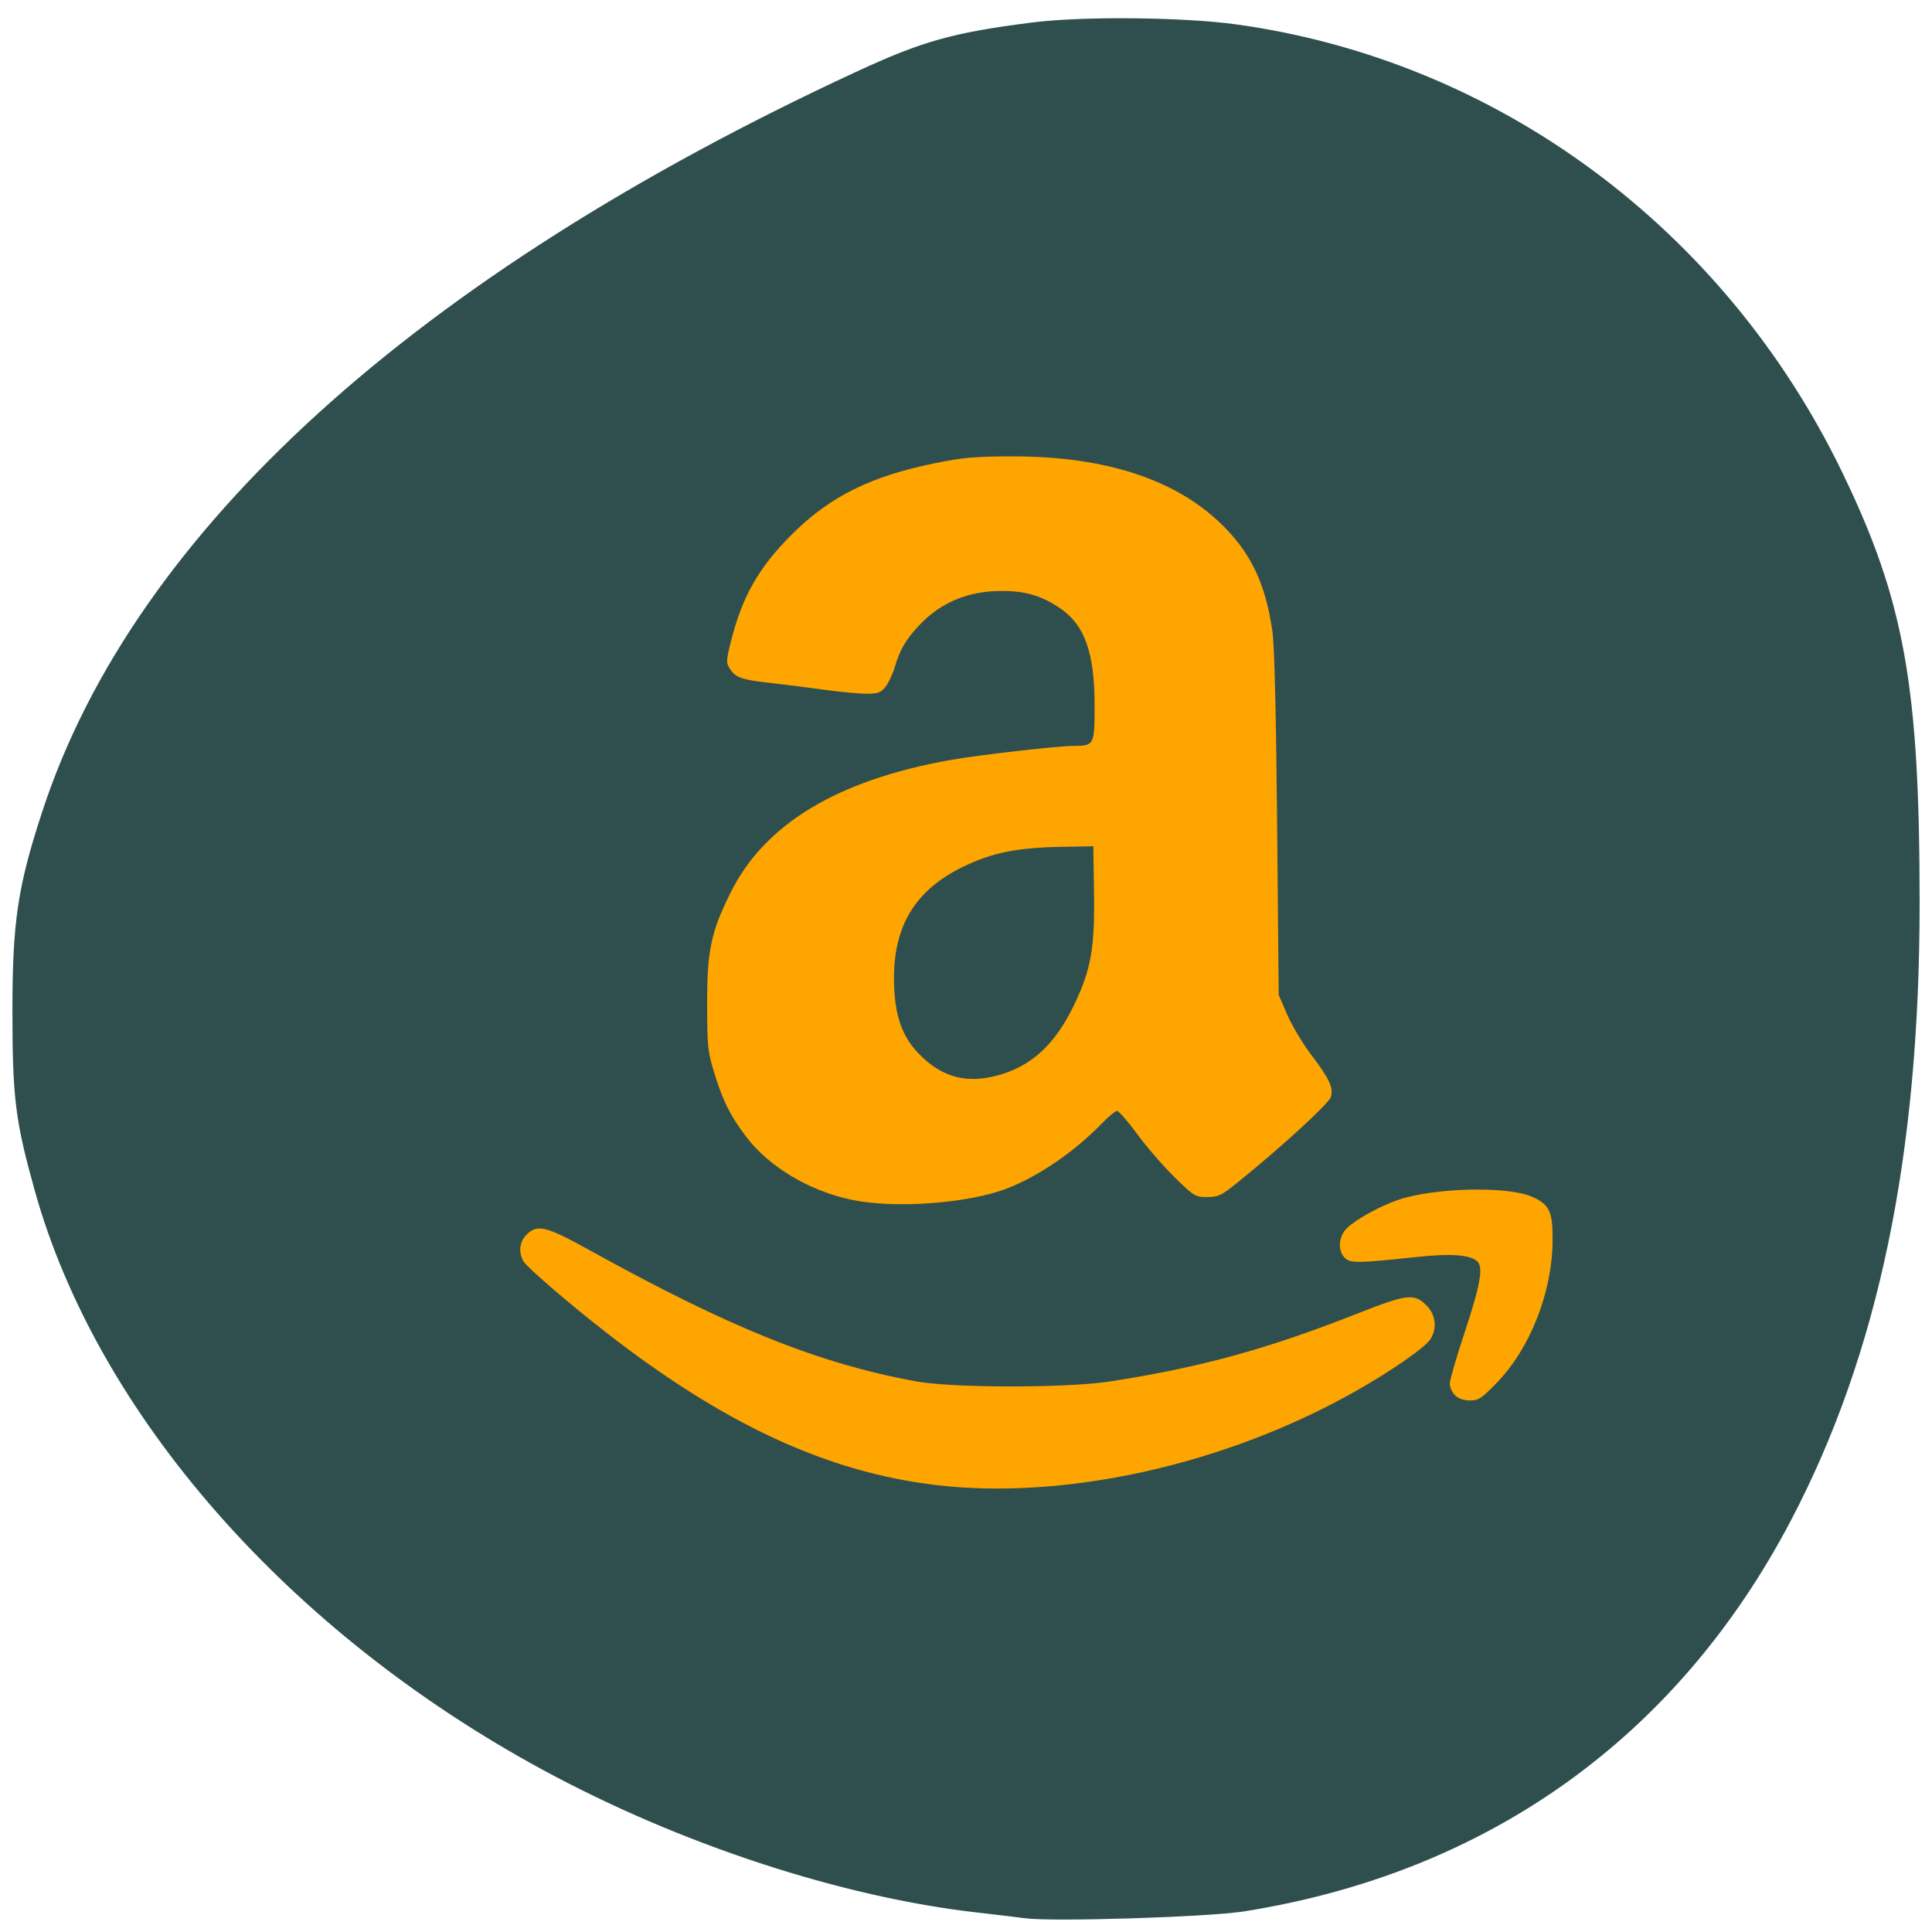<svg xmlns="http://www.w3.org/2000/svg" viewBox="0 0 256 256"><g transform="matrix(0.988 0 0 0.984 1.422 -781.16)"><path d="m 136.06 1051.67 c -0.833 -0.114 -3.674 -0.454 -6.313 -0.755 -18.286 -2.085 -39.862 -9.198 -58.2 -19.19 c -34.05 -18.544 -59.56 -47.769 -67.867 -77.75 -2.567 -9.261 -2.944 -12.289 -2.954 -23.739 -0.011 -12.199 0.689 -16.897 4.04 -27.12 12.259 -37.422 49.84 -71.67 108.74 -99.09 c 8.923 -4.154 12.933 -5.285 23.566 -6.644 6.648 -0.85 20.17 -0.722 27.22 0.257 34.863 4.839 65.18 27.364 80.94 60.15 8.254 17.16 10.282 28.556 10.278 57.723 -0.005 33.958 -5.534 60.56 -17.235 82.919 -15.195 29.04 -40.4 47.12 -72.919 52.32 -4.792 0.766 -25.644 1.422 -29.29 0.922 z m 19.435 -64.984 c 4.788 -2.446 5.191 -4.482 4.973 -25.07 -0.163 -15.364 -0.172 -15.478 -1.408 -17.636 -0.684 -1.194 -2.048 -2.672 -3.03 -3.283 -1.767 -1.099 -2.061 -1.113 -26.28 -1.275 -26.23 -0.175 -28.554 -0.009 -30.949 2.212 -2.954 2.739 -2.94 2.624 -2.782 22.584 l 0.144 18.299 l 1.213 1.7 c 0.667 0.935 2.144 2.123 3.283 2.641 1.929 0.876 3.789 0.941 27.343 0.951 25.22 0.011 25.277 0.01 27.497 -1.125 z m -65.57 -34.36 c 0.165 -8.171 0.258 -8.886 1.458 -11.217 0.82 -1.592 2.18 -3.135 3.772 -4.278 l 2.49 -1.788 h 30.32 h 30.32 l 2.141 1.392 c 2.582 1.678 4.446 4.376 5.145 7.447 0.285 1.25 0.523 5.656 0.53 9.792 l 0.012 7.519 l 5.935 -0.262 c 4.364 -0.193 6.69 -0.55 8.79 -1.35 5.452 -2.078 9.926 -6.534 12.135 -12.09 1.087 -2.734 1.144 -3.611 1.32 -20.659 0.109 -10.551 -0.025 -19.15 -0.329 -21.1 -1.301 -8.357 -6.808 -14.773 -14.684 -17.11 -2.026 -0.6 -4.878 -0.813 -10.913 -0.813 h -8.169 l -0.282 3.729 c -0.155 2.051 -0.634 4.41 -1.065 5.243 -1.072 2.073 -3.549 4.059 -5.506 4.415 -0.895 0.163 -12.918 0.229 -26.718 0.146 -24.548 -0.146 -25.12 -0.172 -26.517 -1.206 -2.86 -2.12 -3.698 -4.02 -3.698 -8.362 v -3.966 h -8.495 c -6.087 0 -9.219 0.215 -11.05 0.759 -7.963 2.365 -13.651 8.904 -14.829 17.05 -0.628 4.339 -0.588 33.713 0.051 37.75 1.347 8.513 7.976 15.513 16.229 17.14 1.201 0.236 4.264 0.455 6.806 0.485 l 4.622 0.055 l 0.176 -8.727 z m 61.53 -54.837 c 0.959 -0.514 2.206 -1.553 2.77 -2.309 0.971 -1.3 1.034 -2.205 1.174 -16.763 0.143 -14.921 0.114 -15.447 -0.931 -17.308 -2.224 -3.957 -1.481 -3.849 -26.49 -3.849 -25.01 0 -24.266 -0.108 -26.49 3.849 -1.046 1.861 -1.074 2.389 -0.931 17.218 0.143 14.873 0.179 15.342 1.268 16.869 2.295 3.218 2.178 3.203 26.16 3.216 20.19 0.011 21.849 -0.055 23.47 -0.924 z" style="fill:#2f4f4f;stroke:#2f4f4f"/><g transform="matrix(0.369 0 0 0.37 38.17 827.79)" style="fill:#fff"><path d="m 80.11 477.82 c -20.359 -4.368 -37.948 -22.13 -42.24 -42.661 -2.086 -9.982 -2.086 -346.9 0 -356.88 4.34 -20.76 21.953 -38.37 42.714 -42.714 9.98 -2.086 343.1 -2.086 353.08 0 20.76 4.34 38.37 21.953 42.714 42.714 2.086 9.982 2.086 346.9 0 356.88 -4.34 20.76 -21.953 38.37 -42.714 42.714 -9.701 2.028 -344.09 1.978 -353.56 -0.053 z" style="fill:#2f4f4f"/><path d="m 232.6 448.75 c -39.519 -4.747 -76.986 -22.17 -120.07 -55.836 -13.505 -10.553 -28.369 -23.39 -29.627 -25.586 -1.876 -3.273 -1.435 -7.103 1.11 -9.648 3.958 -3.958 7.04 -3.188 23.297 5.826 50.62 28.06 82.85 41.02 118.17 47.521 13.439 2.474 54.879 2.495 70.71 0.036 32.796 -5.093 56.766 -11.674 89.5 -24.573 18.785 -7.401 21.05 -7.642 25.747 -2.74 3.068 3.202 3.535 8.235 1.108 11.938 -2.06 3.144 -13.856 11.353 -27.18 18.915 -47.1 26.729 -105.62 39.81 -152.77 34.15 z m 188.88 -32.655 c -1.044 -1.044 -1.898 -2.943 -1.898 -4.22 0 -1.277 2.309 -9.286 5.131 -17.797 5.966 -17.992 7.145 -24.419 4.894 -26.67 -2.421 -2.421 -9.668 -2.968 -21.889 -1.653 -21.22 2.284 -24.08 2.336 -26.14 0.471 -2.856 -2.585 -2.485 -8.04 0.753 -11.07 3.463 -3.245 11.919 -7.9 18.411 -10.133 13 -4.474 39.779 -5.127 48.686 -1.187 6.524 2.886 7.674 5.444 7.508 16.697 -0.271 18.398 -8.198 38.459 -20.08 50.825 -5.663 5.892 -6.773 6.634 -9.924 6.634 -2.282 0 -4.225 -0.677 -5.446 -1.898 z m -219.29 -71.13 c -15.524 -3.276 -30.16 -12.07 -38.454 -23.1 -5.739 -7.635 -8.37 -12.935 -11.498 -23.17 -2.355 -7.704 -2.557 -9.661 -2.57 -24.97 -0.017 -19.457 1.383 -26.15 8.462 -40.445 12.382 -25.01 38.665 -40.952 79.67 -48.33 10.122 -1.822 39.11 -5.162 44.926 -5.177 7.63 -0.019 7.768 -0.278 7.768 -14.539 0 -19.376 -3.549 -29.438 -12.546 -35.563 -6.643 -4.523 -12.491 -6.271 -21.05 -6.292 -12.323 -0.03 -22.357 4.149 -30.27 12.605 -4.799 5.131 -6.884 8.741 -8.83 15.296 -0.734 2.471 -2.221 5.62 -3.304 6.997 -1.681 2.138 -2.698 2.503 -6.955 2.503 -2.742 0 -9.504 -0.634 -15.03 -1.409 -5.522 -0.775 -14.187 -1.872 -19.255 -2.437 -10.994 -1.226 -13.148 -1.95 -15.225 -5.121 -1.474 -2.25 -1.468 -2.859 0.099 -9.297 4.08 -16.761 10.1 -27.479 22.258 -39.635 13.906 -13.903 28.719 -21.268 52.42 -26.07 9.946 -2.01 14.511 -2.407 27.973 -2.407 34.457 0 60.4 8.76 77.23 26.08 9.76 10.04 14.732 20.98 17.12 37.673 0.729 5.091 1.336 30.03 1.703 70.07 l 0.571 62.17 l 3.074 7.119 c 1.691 3.915 5.482 10.317 8.425 14.227 7.094 9.423 8.567 12.59 7.401 15.907 -0.867 2.464 -17.959 18.15 -33.438 30.688 -6.294 5.098 -7.356 5.619 -11.449 5.619 -4.339 0 -4.791 -0.274 -11.819 -7.167 -4.02 -3.942 -10.113 -10.989 -13.542 -15.661 -3.429 -4.672 -6.752 -8.494 -7.385 -8.494 -0.633 0 -3.054 1.974 -5.382 4.388 -9.873 10.237 -22.824 19.17 -34.37 23.716 -14.08 5.538 -41.01 7.542 -56.745 4.221 z m 52.602 -45.15 c 12.479 -3.25 21.12 -11.07 28.08 -25.435 6.358 -13.11 7.756 -21.03 7.415 -42 l -0.261 -16.08 l -11.39 0.199 c -16.271 0.284 -25.397 2.131 -35.986 7.282 -18.339 8.922 -26.21 23.08 -24.948 44.901 0.66 11.421 3.69 18.467 10.695 24.869 7.669 7.01 15.971 8.979 26.397 6.264 z" style="fill:#ffa500"/></g></g></svg>